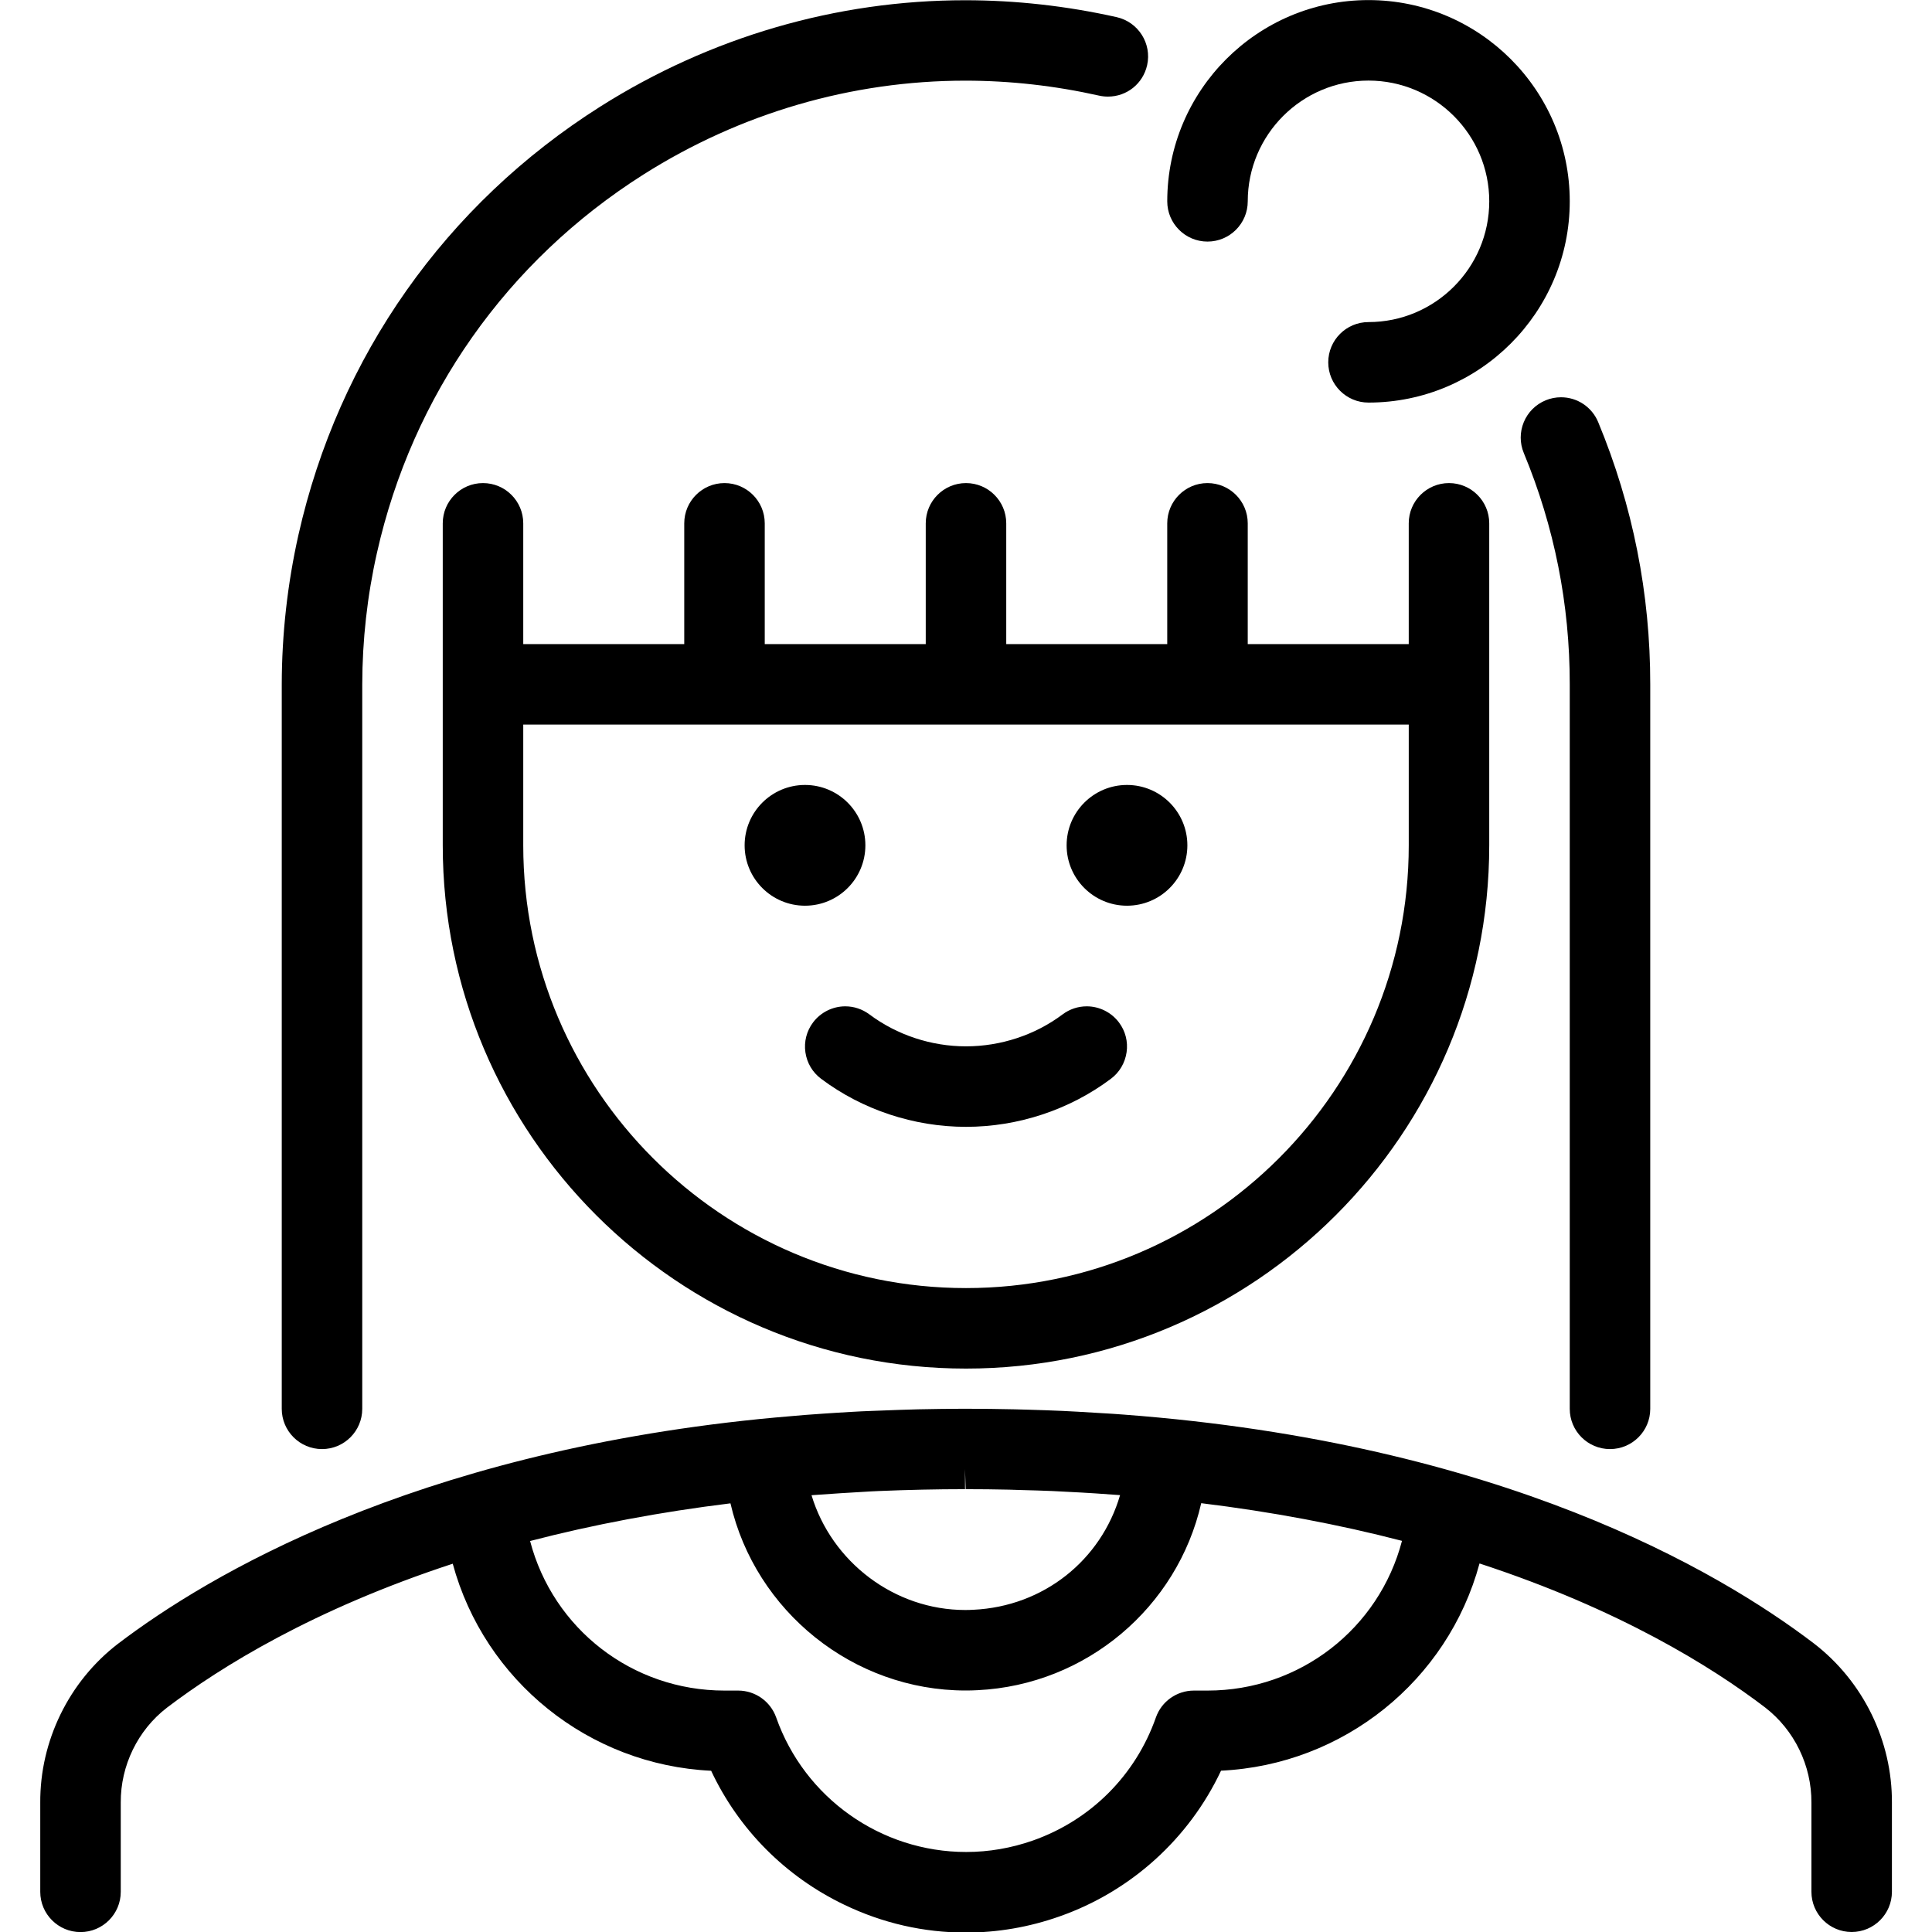 <?xml version="1.0" encoding="utf-8"?>
<!-- Generator: Adobe Illustrator 22.1.0, SVG Export Plug-In . SVG Version: 6.00 Build 0)  -->
<svg version="1.1" id="Layer_1" xmlns="http://www.w3.org/2000/svg" xmlns:xlink="http://www.w3.org/1999/xlink" x="0px" y="0px"
	 viewBox="0 0 24 24" style="enable-background:new 0 0 24 24;" xml:space="preserve">
<g>
	<title>people-woman-8</title>
	<path d="M12,13.998c-0.648,0-1.287-0.212-1.8-0.597c-0.107-0.08-0.176-0.197-0.195-0.329c-0.019-0.132,0.015-0.264,0.095-0.371
		c0.094-0.125,0.243-0.2,0.4-0.2c0.109,0,0.212,0.035,0.3,0.1c0.342,0.256,0.768,0.397,1.2,0.397c0.432,0,0.859-0.141,1.2-0.397
		c0.087-0.065,0.191-0.1,0.3-0.1c0.157,0,0.306,0.075,0.4,0.2c0.08,0.106,0.114,0.238,0.095,0.37
		c-0.019,0.132-0.088,0.25-0.195,0.33C13.287,13.786,12.648,13.998,12,13.998z"/>
	<circle cx="14" cy="10.501" r="0.75"/>
	<circle cx="10" cy="10.501" r="0.75"/>
	<path d="M11.998,24.007c-0.524,0-1.033-0.116-1.511-0.346c-0.73-0.35-1.312-0.937-1.653-1.664c-1.519-0.072-2.815-1.117-3.21-2.572
		c-1.731,0.567-2.881,1.28-3.551,1.789c-0.361,0.278-0.576,0.719-0.573,1.178v1.109c0,0.276-0.224,0.5-0.5,0.5s-0.5-0.224-0.5-0.5
		v-1.106c-0.005-0.767,0.355-1.506,0.965-1.975c1.125-0.856,3.654-2.354,7.966-2.792c0.002,0,0.199-0.019,0.199-0.019
		c0.122-0.011,0.245-0.022,0.37-0.032l0.238-0.017c0.111-0.008,0.222-0.014,0.336-0.021c0.084-0.005,0.169-0.009,0.254-0.012
		c0.114-0.005,0.231-0.009,0.347-0.013l0.234-0.007c0.183-0.004,0.368-0.006,0.556-0.007c0,0,0.03,0,0.03,0
		c0.209,0,0.408,0.003,0.606,0.007l0.181,0.005c0.141,0.004,0.28,0.009,0.417,0.015l0.193,0.01c0.146,0.008,0.291,0.017,0.434,0.026
		l0.138,0.01c4.677,0.353,7.377,1.934,8.571,2.844c0.611,0.471,0.972,1.21,0.967,1.98v1.103c0,0.276-0.224,0.5-0.5,0.5
		s-0.5-0.224-0.5-0.5v-1.106c0.003-0.461-0.212-0.903-0.575-1.183c-0.667-0.509-1.815-1.222-3.548-1.789
		c-0.394,1.456-1.691,2.502-3.211,2.574c-0.397,0.844-1.12,1.499-2.005,1.81C12.784,23.94,12.392,24.007,11.998,24.007z
		 M6.585,19.143C6.87,20.232,7.852,21.001,9,21.001h0.17c0.212,0,0.401,0.134,0.472,0.334c0.352,0.999,1.3,1.671,2.36,1.671
		c0.281,0,0.56-0.048,0.828-0.142c0.719-0.253,1.276-0.81,1.529-1.529c0.07-0.2,0.26-0.334,0.472-0.334H15
		c1.148,0,2.131-0.77,2.416-1.86c-0.785-0.204-1.622-0.361-2.494-0.468c-0.296,1.295-1.428,2.257-2.777,2.323
		C12.094,20.999,12.045,21,11.995,21c-1.396,0-2.611-0.984-2.921-2.325C8.204,18.782,7.369,18.939,6.585,19.143z M10.081,18.574
		C10.331,19.403,11.11,20,11.991,20c0.034,0,0.069-0.001,0.103-0.003c0.869-0.042,1.583-0.614,1.82-1.424
		c-0.054-0.004-0.313-0.022-0.313-0.022c-0.119-0.008-0.238-0.014-0.358-0.02l-0.174-0.009c-0.124-0.005-0.25-0.009-0.376-0.012
		l-0.156-0.005c-0.178-0.004-0.358-0.006-0.541-0.006l-0.008-0.25l0,0.25c-0.355,0-0.705,0.008-1.069,0.023l-0.104,0.005
		C10.569,18.541,10.323,18.556,10.081,18.574z"/>
	<path d="M12,17.001c-3.584,0-6.5-2.916-6.5-6.5v-4c0-0.276,0.224-0.5,0.5-0.5s0.5,0.224,0.5,0.5v1.5h2v-1.5
		c0-0.276,0.224-0.5,0.5-0.5s0.5,0.224,0.5,0.5v1.5h2v-1.5c0-0.276,0.224-0.5,0.5-0.5c0.276,0,0.5,0.224,0.5,0.5v1.5h2v-1.5
		c0-0.276,0.224-0.5,0.5-0.5s0.5,0.224,0.5,0.5v1.5h2v-1.5c0-0.276,0.224-0.5,0.5-0.5s0.5,0.224,0.5,0.5v4
		C18.5,14.086,15.584,17.001,12,17.001z M6.5,10.501c0,3.033,2.467,5.5,5.5,5.5s5.5-2.467,5.5-5.5v-1.5h-11V10.501z"/>
	<path d="M17,5.001c-0.276,0-0.5-0.224-0.5-0.5s0.224-0.5,0.5-0.5c0.827,0,1.5-0.673,1.5-1.5s-0.673-1.5-1.5-1.5s-1.5,0.673-1.5,1.5
		c0,0.276-0.224,0.5-0.5,0.5s-0.5-0.224-0.5-0.5c0-1.379,1.122-2.5,2.5-2.5s2.5,1.121,2.5,2.5S18.378,5.001,17,5.001z"/>
	<path d="M20,18.001c-0.276,0-0.5-0.224-0.5-0.5v-9c0.001-0.992-0.191-1.958-0.571-2.874c-0.051-0.123-0.051-0.259,0-0.383
		c0.051-0.123,0.147-0.219,0.271-0.271c0.061-0.025,0.125-0.038,0.191-0.038c0.203,0,0.384,0.121,0.462,0.308
		c0.431,1.039,0.648,2.135,0.647,3.259v9C20.5,17.777,20.276,18.001,20,18.001z"/>
	<path d="M4,18.001c-0.276,0-0.5-0.224-0.5-0.5v-9c0.001-0.624,0.071-1.248,0.207-1.855c0.498-2.217,1.83-4.107,3.75-5.322
		c1.366-0.864,2.934-1.321,4.533-1.321c0.628,0,1.261,0.071,1.882,0.21c0.269,0.061,0.438,0.328,0.378,0.597
		c-0.052,0.23-0.252,0.39-0.487,0.39c-0.037,0-0.073-0.004-0.109-0.012c-0.549-0.123-1.107-0.186-1.662-0.186
		c-1.411,0-2.794,0.403-3.999,1.166C6.298,3.242,5.123,4.91,4.683,6.866C4.562,7.402,4.501,7.952,4.5,8.502v8.999
		C4.5,17.777,4.276,18.001,4,18.001z"/>
</g>
</svg>

